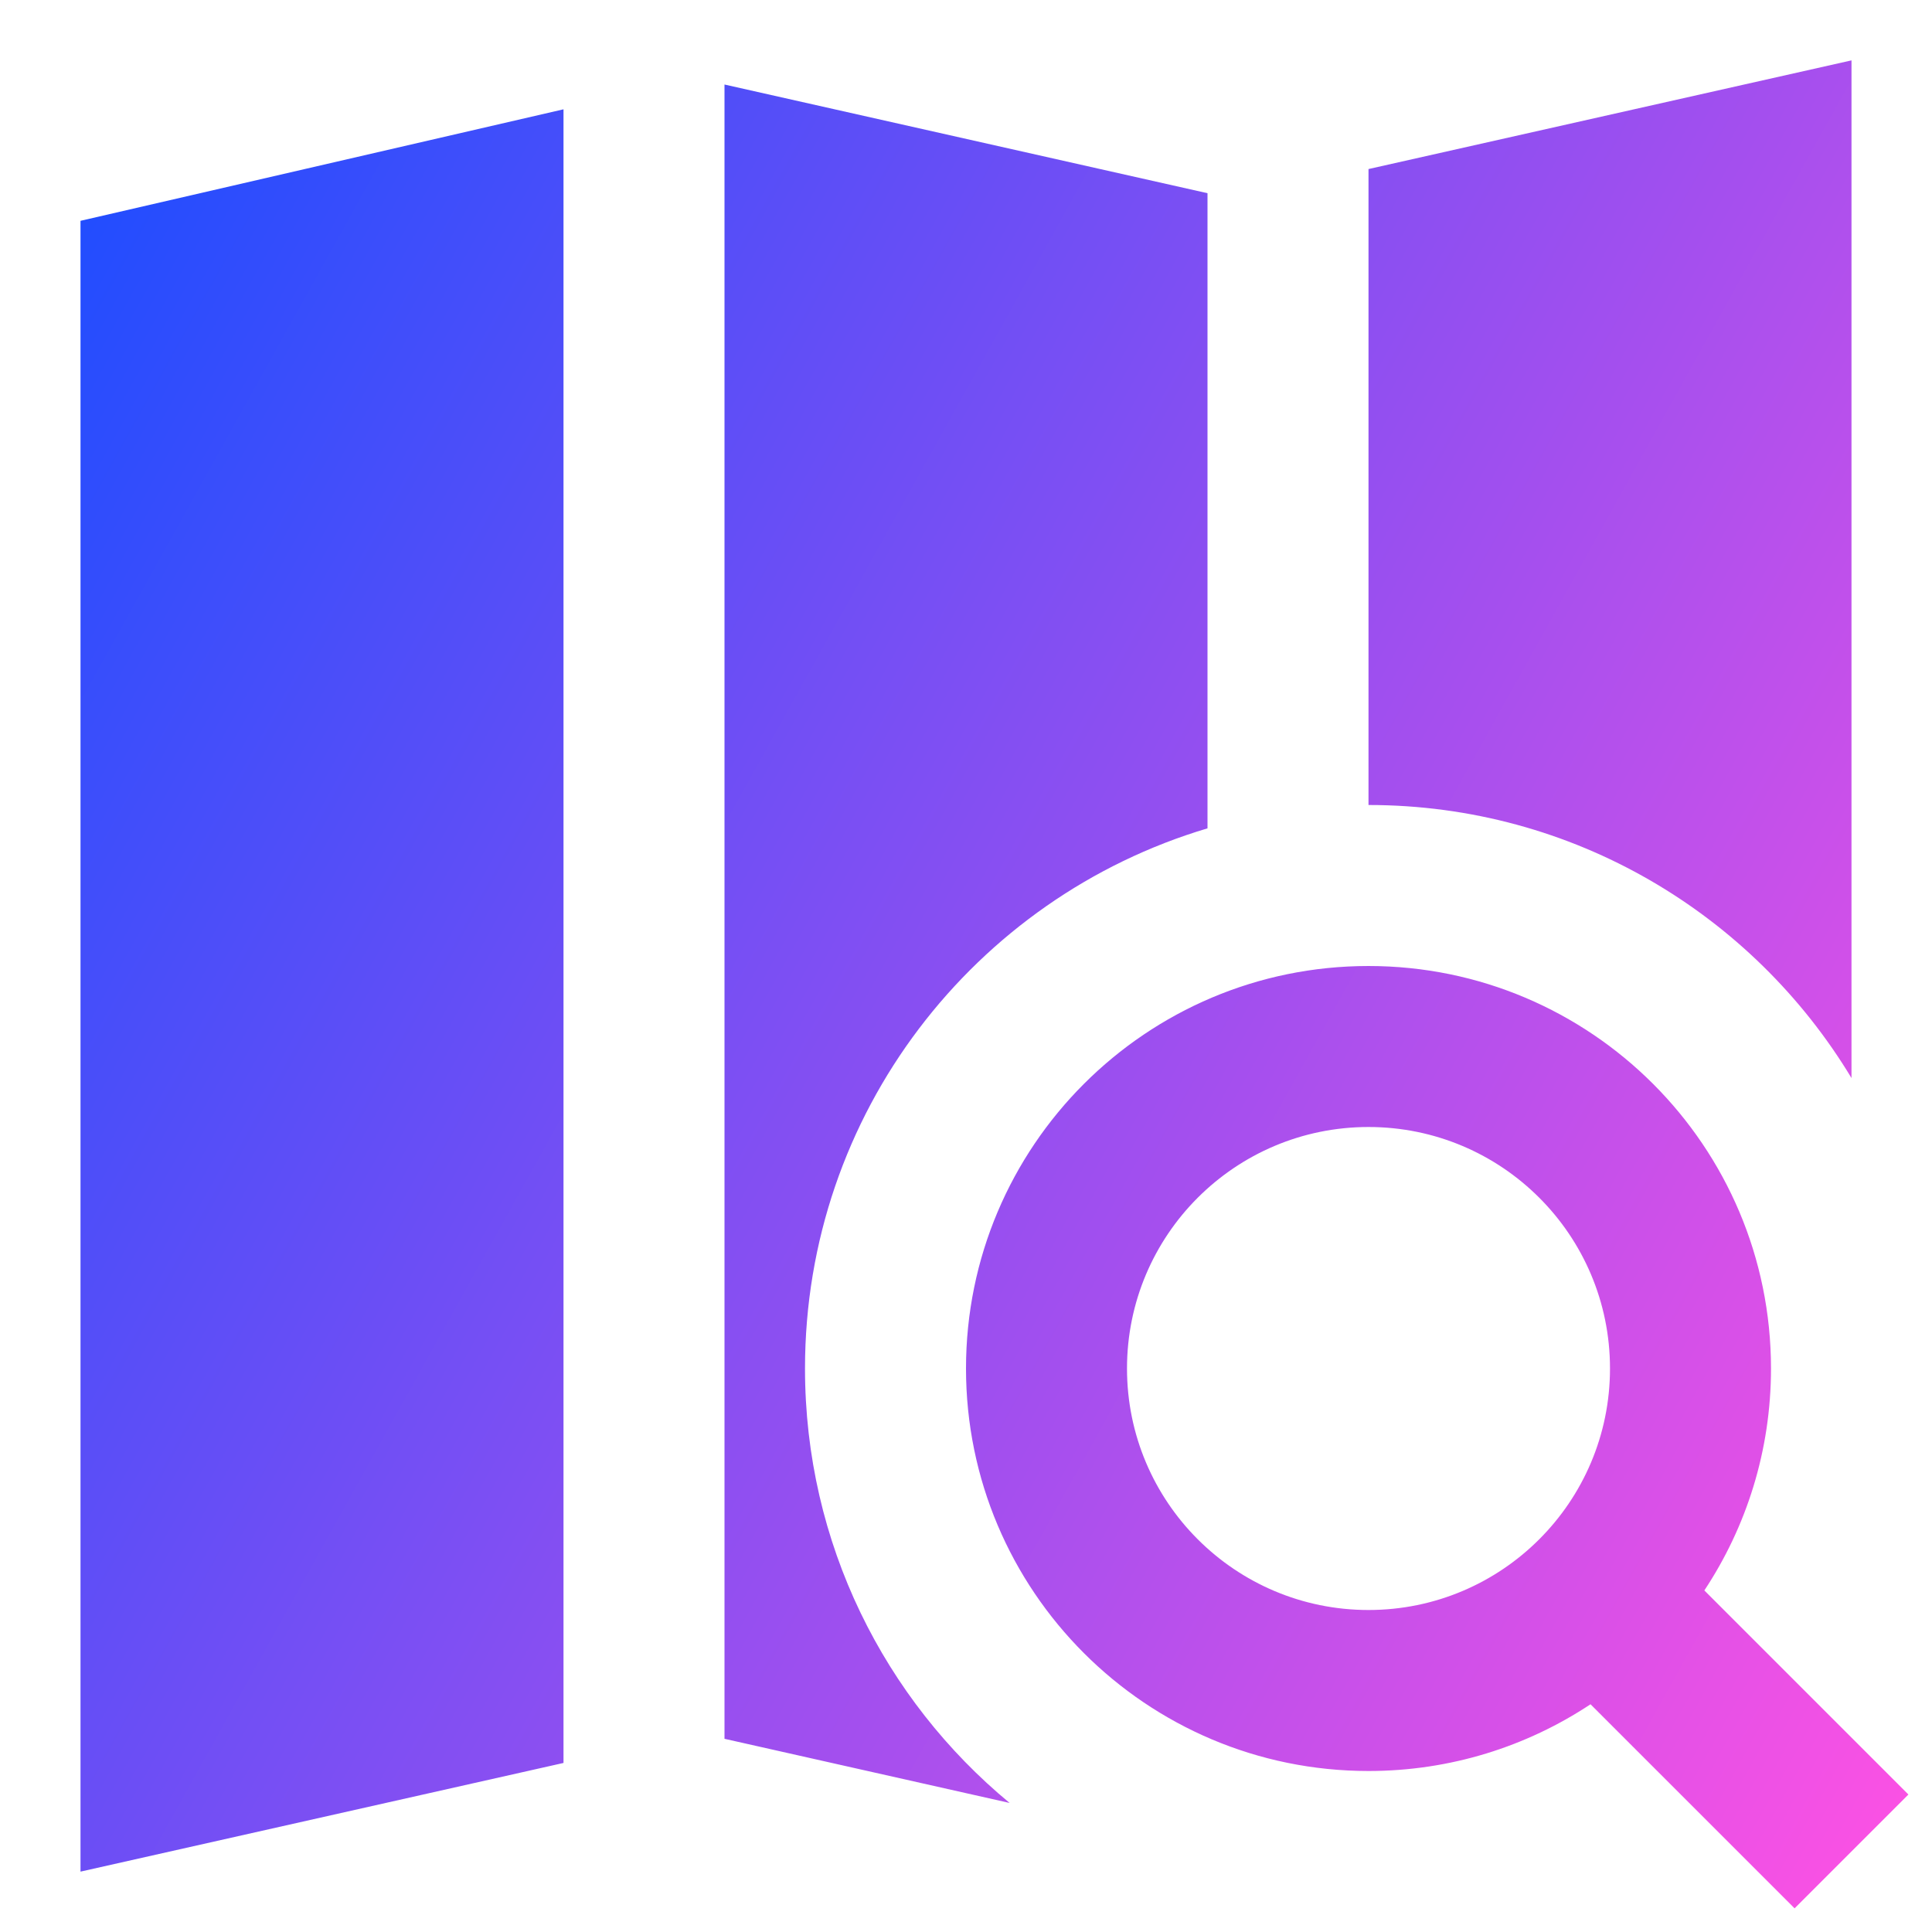 <svg xmlns="http://www.w3.org/2000/svg" fill="none" viewBox="0 0 24 24" id="Map-Search--Streamline-Sharp-Gradient-Free">
  <desc>
    Map Search Streamline Icon: https://streamlinehq.com
  </desc>
  <g id="Gradient/Map Travel/map-search--map-search-magnifier-navigation-gps-travel">
    <path id="Union" fill="url(#paint0_linear_628_19358)" fill-rule="evenodd" d="M7 1.358 1 2.743V23.25l6-1.35V1.358ZM9 21.6V1.05l6 1.35v7.89c-2.892.861-5 3.539-5 6.71 0 2.172.989 4.113 2.542 5.397L9 21.6ZM17 10c2.546 0 4.775 1.36 6 3.392V.75L17 2.1V10Zm0 4c-1.657 0-3 1.343-3 3 0 1.657 1.343 3 3 3s3-1.343 3-3c0-1.657-1.343-3-3-3Zm-5 3c0-2.761 2.239-5 5-5s5 2.239 5 5c0 1.019-.305 1.967-.828 2.757l2.535 2.535-1.414 1.414-2.535-2.535C18.967 21.695 18.019 22 17 22c-2.761 0-5-2.239-5-5Z" clip-rule="evenodd"></path>
  </g>
  <defs>
    <linearGradient id="paint0_linear_628_19358" x1="23.63" x2="-3.401" y1="23.712" y2="8.672" gradientUnits="userSpaceOnUse">
      <stop stop-color="#ff51e3"></stop>
      <stop offset="1" stop-color="#1b4dff"></stop>
    </linearGradient>
  </defs>
</svg>